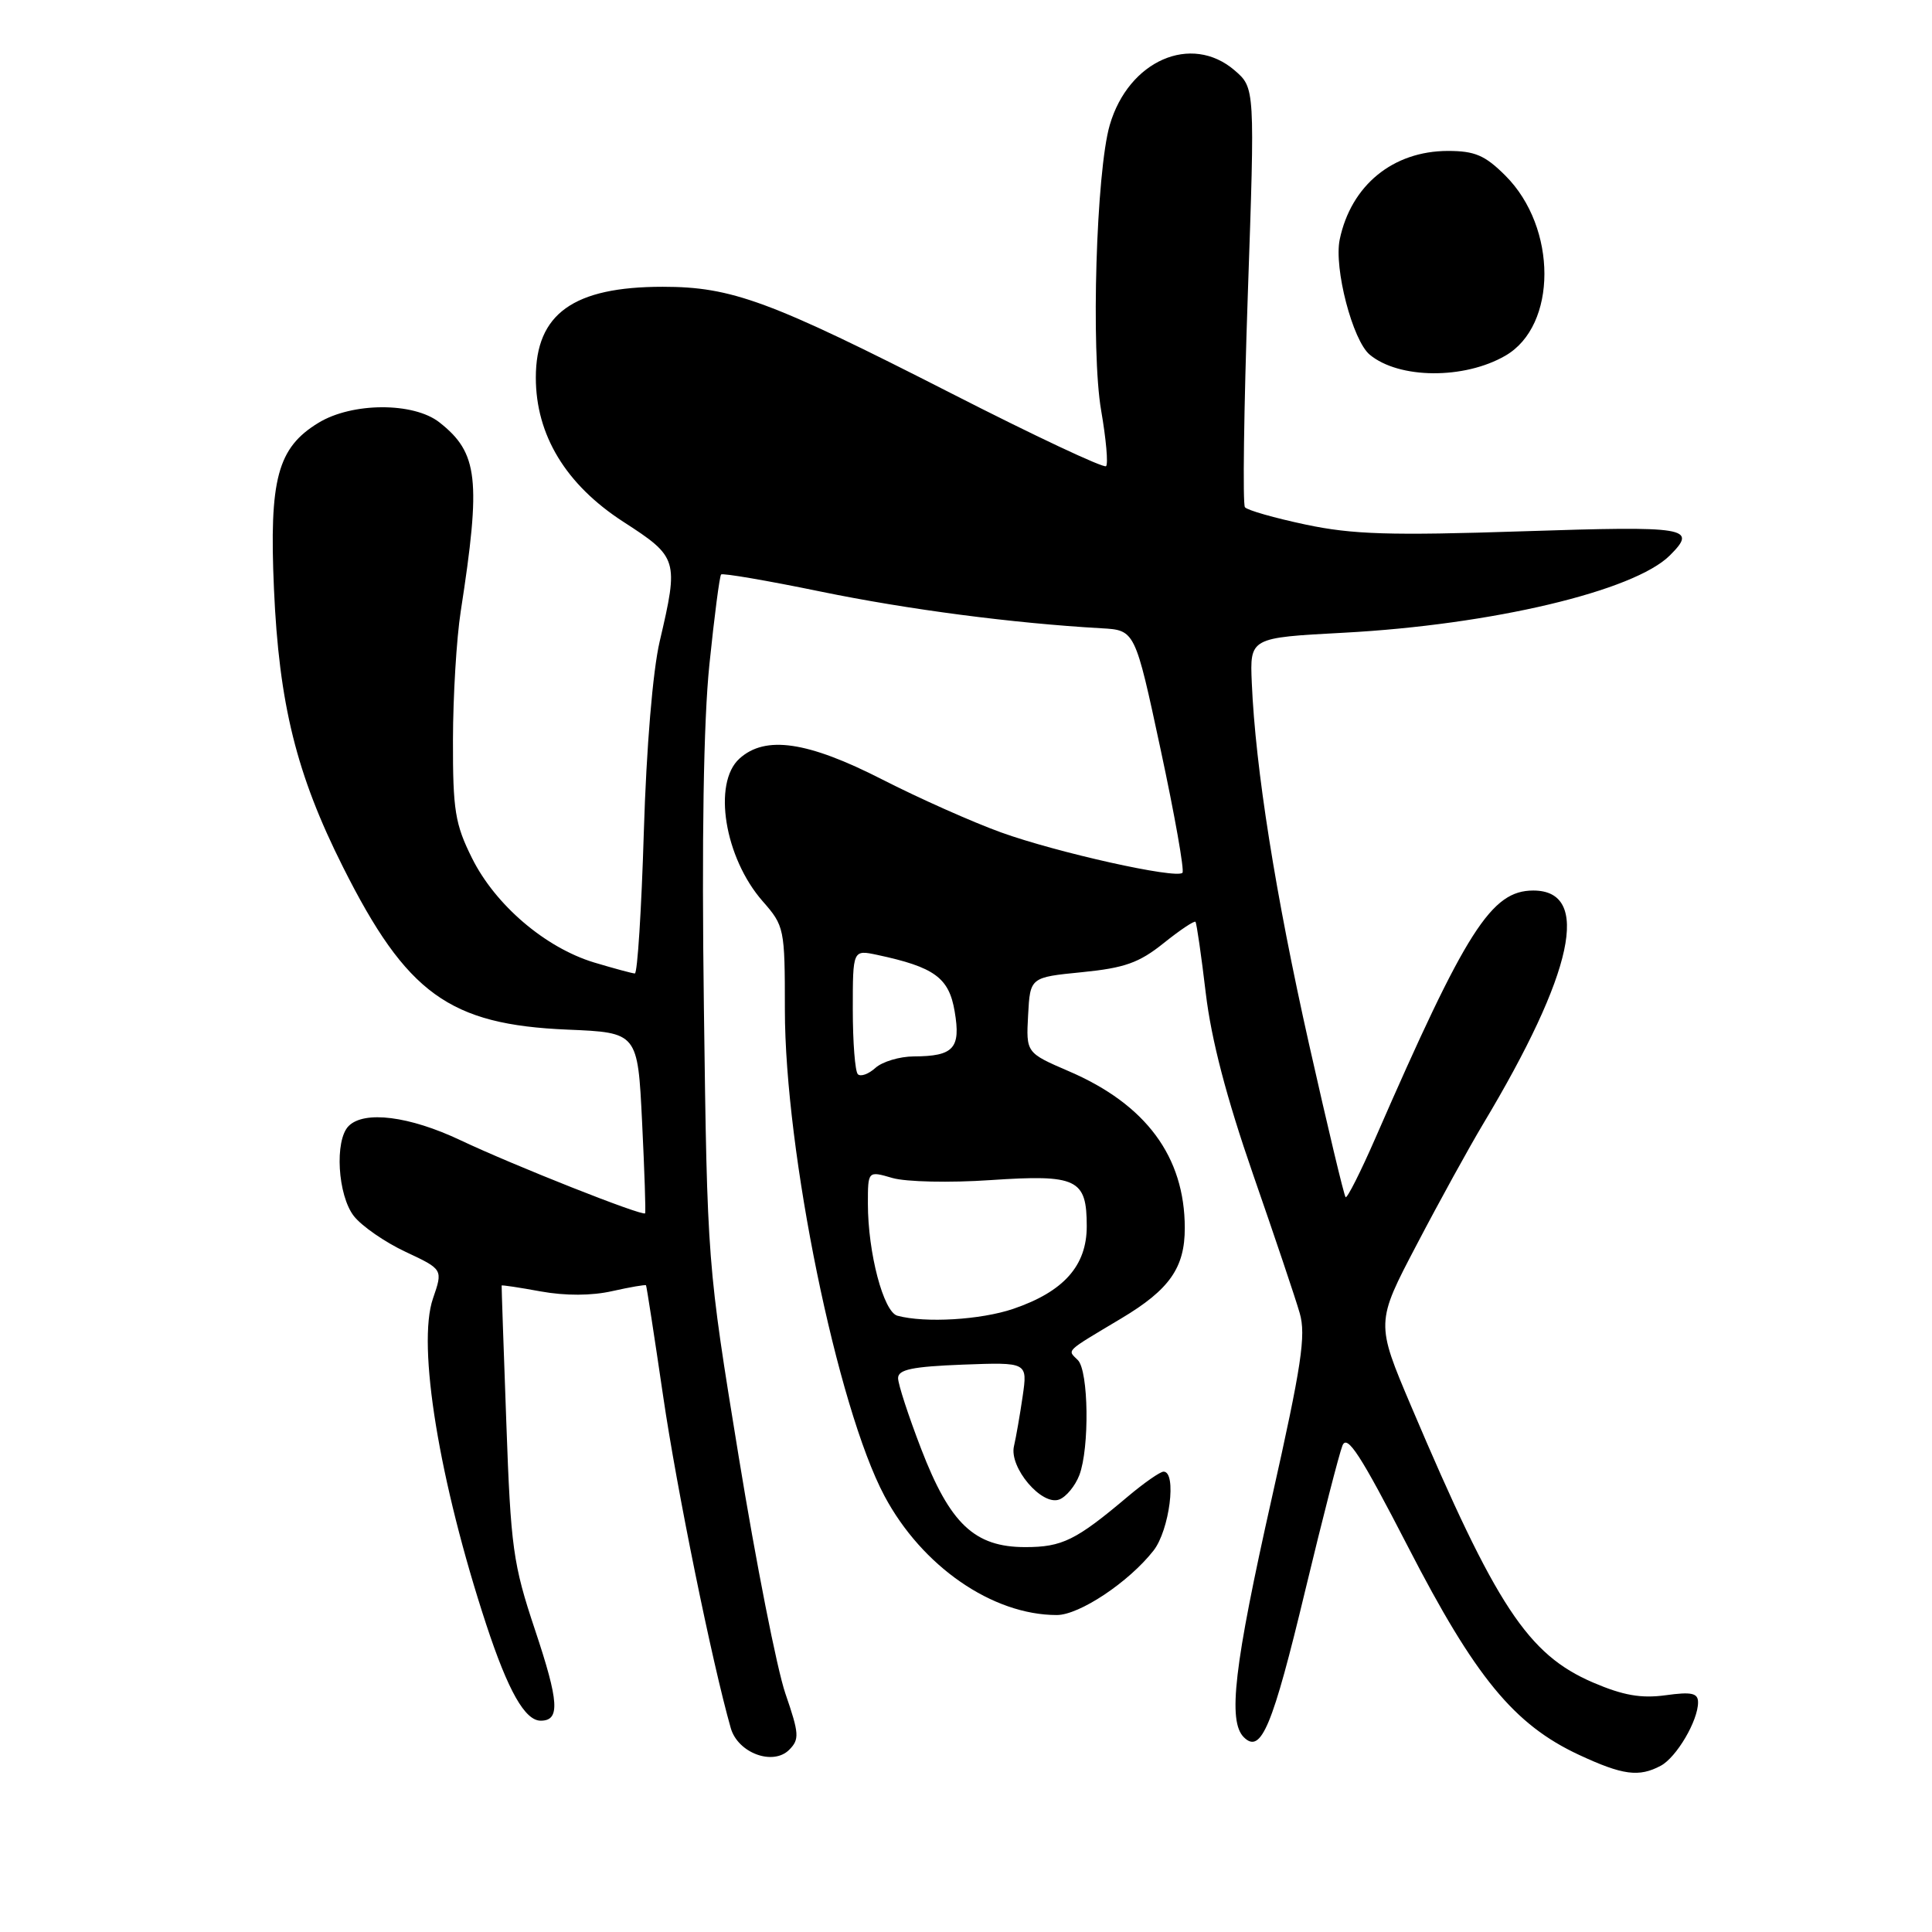 <?xml version="1.0" encoding="UTF-8" standalone="no"?>
<!DOCTYPE svg PUBLIC "-//W3C//DTD SVG 1.1//EN" "http://www.w3.org/Graphics/SVG/1.1/DTD/svg11.dtd" >
<svg xmlns="http://www.w3.org/2000/svg" xmlns:xlink="http://www.w3.org/1999/xlink" version="1.1" viewBox="0 0 256 256">
 <g >
 <path fill="currentColor"
d=" M 220.06 233.97 C 222.15 232.85 225.00 228.01 225.00 225.57 C 225.00 224.34 224.15 224.15 220.69 224.63 C 217.45 225.07 215.07 224.65 211.08 222.94 C 202.44 219.22 198.25 212.86 187.01 186.39 C 182.29 175.27 182.29 175.27 187.74 164.89 C 190.73 159.17 194.67 152.03 196.48 149.00 C 208.55 128.87 210.89 118.00 203.17 118.00 C 197.61 118.00 194.29 123.20 182.27 150.75 C 180.29 155.29 178.50 158.83 178.30 158.63 C 178.09 158.43 175.92 149.31 173.46 138.38 C 169.00 118.50 166.35 101.79 165.87 90.50 C 165.61 84.50 165.61 84.50 178.05 83.84 C 197.67 82.79 216.54 78.32 221.27 73.59 C 224.97 69.89 223.71 69.68 201.75 70.40 C 184.21 70.98 179.19 70.82 173.01 69.51 C 168.90 68.64 165.27 67.61 164.96 67.21 C 164.65 66.82 164.82 54.16 165.34 39.07 C 166.29 11.65 166.29 11.65 163.59 9.32 C 157.85 4.39 149.54 8.02 147.05 16.56 C 145.25 22.73 144.54 46.51 145.91 54.40 C 146.56 58.16 146.86 61.48 146.56 61.77 C 146.26 62.07 137.01 57.72 126.01 52.10 C 102.02 39.86 96.97 38.00 87.81 38.00 C 75.99 38.00 71.00 41.57 71.00 50.03 C 71.00 57.65 74.98 64.21 82.58 69.13 C 89.85 73.83 89.95 74.15 87.41 85.00 C 86.50 88.89 85.65 99.02 85.31 110.25 C 85.00 120.56 84.46 129.00 84.12 128.99 C 83.78 128.98 81.35 128.32 78.71 127.53 C 72.24 125.56 65.64 119.92 62.55 113.72 C 60.30 109.20 60.00 107.38 60.02 98.05 C 60.03 92.25 60.49 84.58 61.05 81.00 C 63.76 63.51 63.37 60.01 58.23 55.97 C 54.80 53.27 46.66 53.30 42.19 56.03 C 36.77 59.33 35.66 63.49 36.30 78.00 C 36.97 93.29 39.28 102.62 45.45 114.89 C 53.88 131.68 59.53 135.77 75.19 136.43 C 84.50 136.82 84.50 136.82 85.08 148.66 C 85.40 155.17 85.58 160.62 85.48 160.77 C 85.18 161.20 68.08 154.43 61.00 151.08 C 54.26 147.89 48.27 147.13 46.20 149.20 C 44.31 151.09 44.74 158.40 46.90 161.15 C 47.95 162.48 51.03 164.61 53.75 165.88 C 58.70 168.20 58.70 168.20 57.37 172.06 C 55.24 178.24 58.19 196.27 64.44 215.29 C 67.33 224.06 69.56 228.00 71.65 228.00 C 74.24 228.00 74.08 225.51 70.89 215.96 C 67.98 207.24 67.68 205.10 67.09 188.50 C 66.73 178.60 66.45 170.43 66.47 170.34 C 66.49 170.25 68.82 170.60 71.65 171.12 C 74.92 171.71 78.38 171.70 81.12 171.08 C 83.50 170.55 85.51 170.20 85.60 170.31 C 85.68 170.41 86.70 177.03 87.87 185.00 C 89.67 197.32 94.36 220.32 96.83 228.98 C 97.77 232.28 102.42 234.01 104.57 231.86 C 105.95 230.47 105.90 229.73 104.07 224.41 C 102.95 221.16 100.17 207.03 97.88 193.00 C 93.72 167.50 93.72 167.50 93.27 133.54 C 92.97 111.27 93.22 95.60 94.00 88.04 C 94.65 81.69 95.35 76.33 95.55 76.12 C 95.76 75.92 101.68 76.93 108.71 78.38 C 120.33 80.77 134.20 82.58 145.95 83.25 C 150.40 83.50 150.40 83.50 153.79 99.32 C 155.66 108.02 156.96 115.37 156.68 115.65 C 155.85 116.49 140.05 112.97 132.65 110.30 C 128.88 108.94 121.78 105.78 116.89 103.28 C 107.00 98.23 101.41 97.41 97.98 100.52 C 94.40 103.76 96.01 113.66 101.05 119.41 C 103.93 122.69 104.00 123.01 104.00 133.76 C 104.00 152.59 110.94 186.47 117.20 198.23 C 122.17 207.55 131.50 214.00 140.03 214.00 C 143.02 214.00 149.56 209.65 152.84 205.47 C 154.96 202.78 155.96 195.00 154.18 195.00 C 153.73 195.00 151.59 196.49 149.43 198.31 C 142.56 204.11 140.74 205.00 135.85 205.00 C 129.14 205.00 125.89 201.94 122.06 191.99 C 120.38 187.63 119.00 183.41 119.00 182.61 C 119.00 181.47 120.88 181.08 127.58 180.82 C 136.16 180.50 136.16 180.50 135.51 185.00 C 135.15 187.47 134.63 190.45 134.36 191.61 C 133.68 194.43 138.04 199.58 140.36 198.69 C 141.28 198.34 142.47 196.89 143.02 195.46 C 144.38 191.86 144.25 181.65 142.82 180.22 C 141.42 178.82 140.98 179.24 148.57 174.70 C 154.97 170.88 157.00 167.98 156.99 162.70 C 156.98 153.27 151.85 146.34 141.64 141.95 C 135.96 139.50 135.96 139.50 136.23 134.50 C 136.50 129.50 136.50 129.50 143.37 128.82 C 149.01 128.26 150.94 127.58 154.19 124.97 C 156.36 123.23 158.26 121.96 158.41 122.15 C 158.56 122.34 159.18 126.59 159.77 131.59 C 160.51 137.79 162.51 145.43 166.03 155.59 C 168.88 163.79 171.67 172.07 172.22 174.00 C 173.07 176.92 172.46 180.96 168.52 198.50 C 163.51 220.80 162.67 228.07 164.82 230.20 C 167.10 232.45 168.61 228.83 172.97 210.66 C 175.24 201.22 177.45 192.62 177.88 191.55 C 178.50 190.00 180.27 192.74 186.58 204.98 C 195.47 222.25 200.63 228.52 209.21 232.52 C 215.03 235.23 217.17 235.51 220.06 233.97 Z  M 199.47 47.13 C 206.36 43.16 206.37 30.17 199.48 23.28 C 196.78 20.58 195.43 20.00 191.85 20.00 C 184.57 20.01 179.02 24.56 177.52 31.73 C 176.73 35.52 179.23 45.12 181.50 47.00 C 185.38 50.22 194.01 50.29 199.47 47.13 Z  M 118.91 174.34 C 117.07 173.85 115.00 166.01 115.00 159.49 C 115.00 155.14 115.00 155.14 118.25 156.09 C 120.05 156.61 125.85 156.74 131.23 156.37 C 142.73 155.60 144.00 156.20 144.00 162.49 C 144.00 167.72 140.95 171.15 134.26 173.43 C 129.96 174.89 122.60 175.33 118.91 174.34 Z  M 113.67 142.34 C 113.30 141.97 113.00 138.11 113.00 133.75 C 113.00 125.84 113.00 125.84 116.25 126.53 C 123.83 128.15 125.75 129.55 126.50 134.03 C 127.33 138.91 126.37 139.96 121.08 139.98 C 119.20 139.99 116.91 140.68 116.00 141.50 C 115.08 142.33 114.04 142.70 113.67 142.34 Z "/>
</g>
</svg>